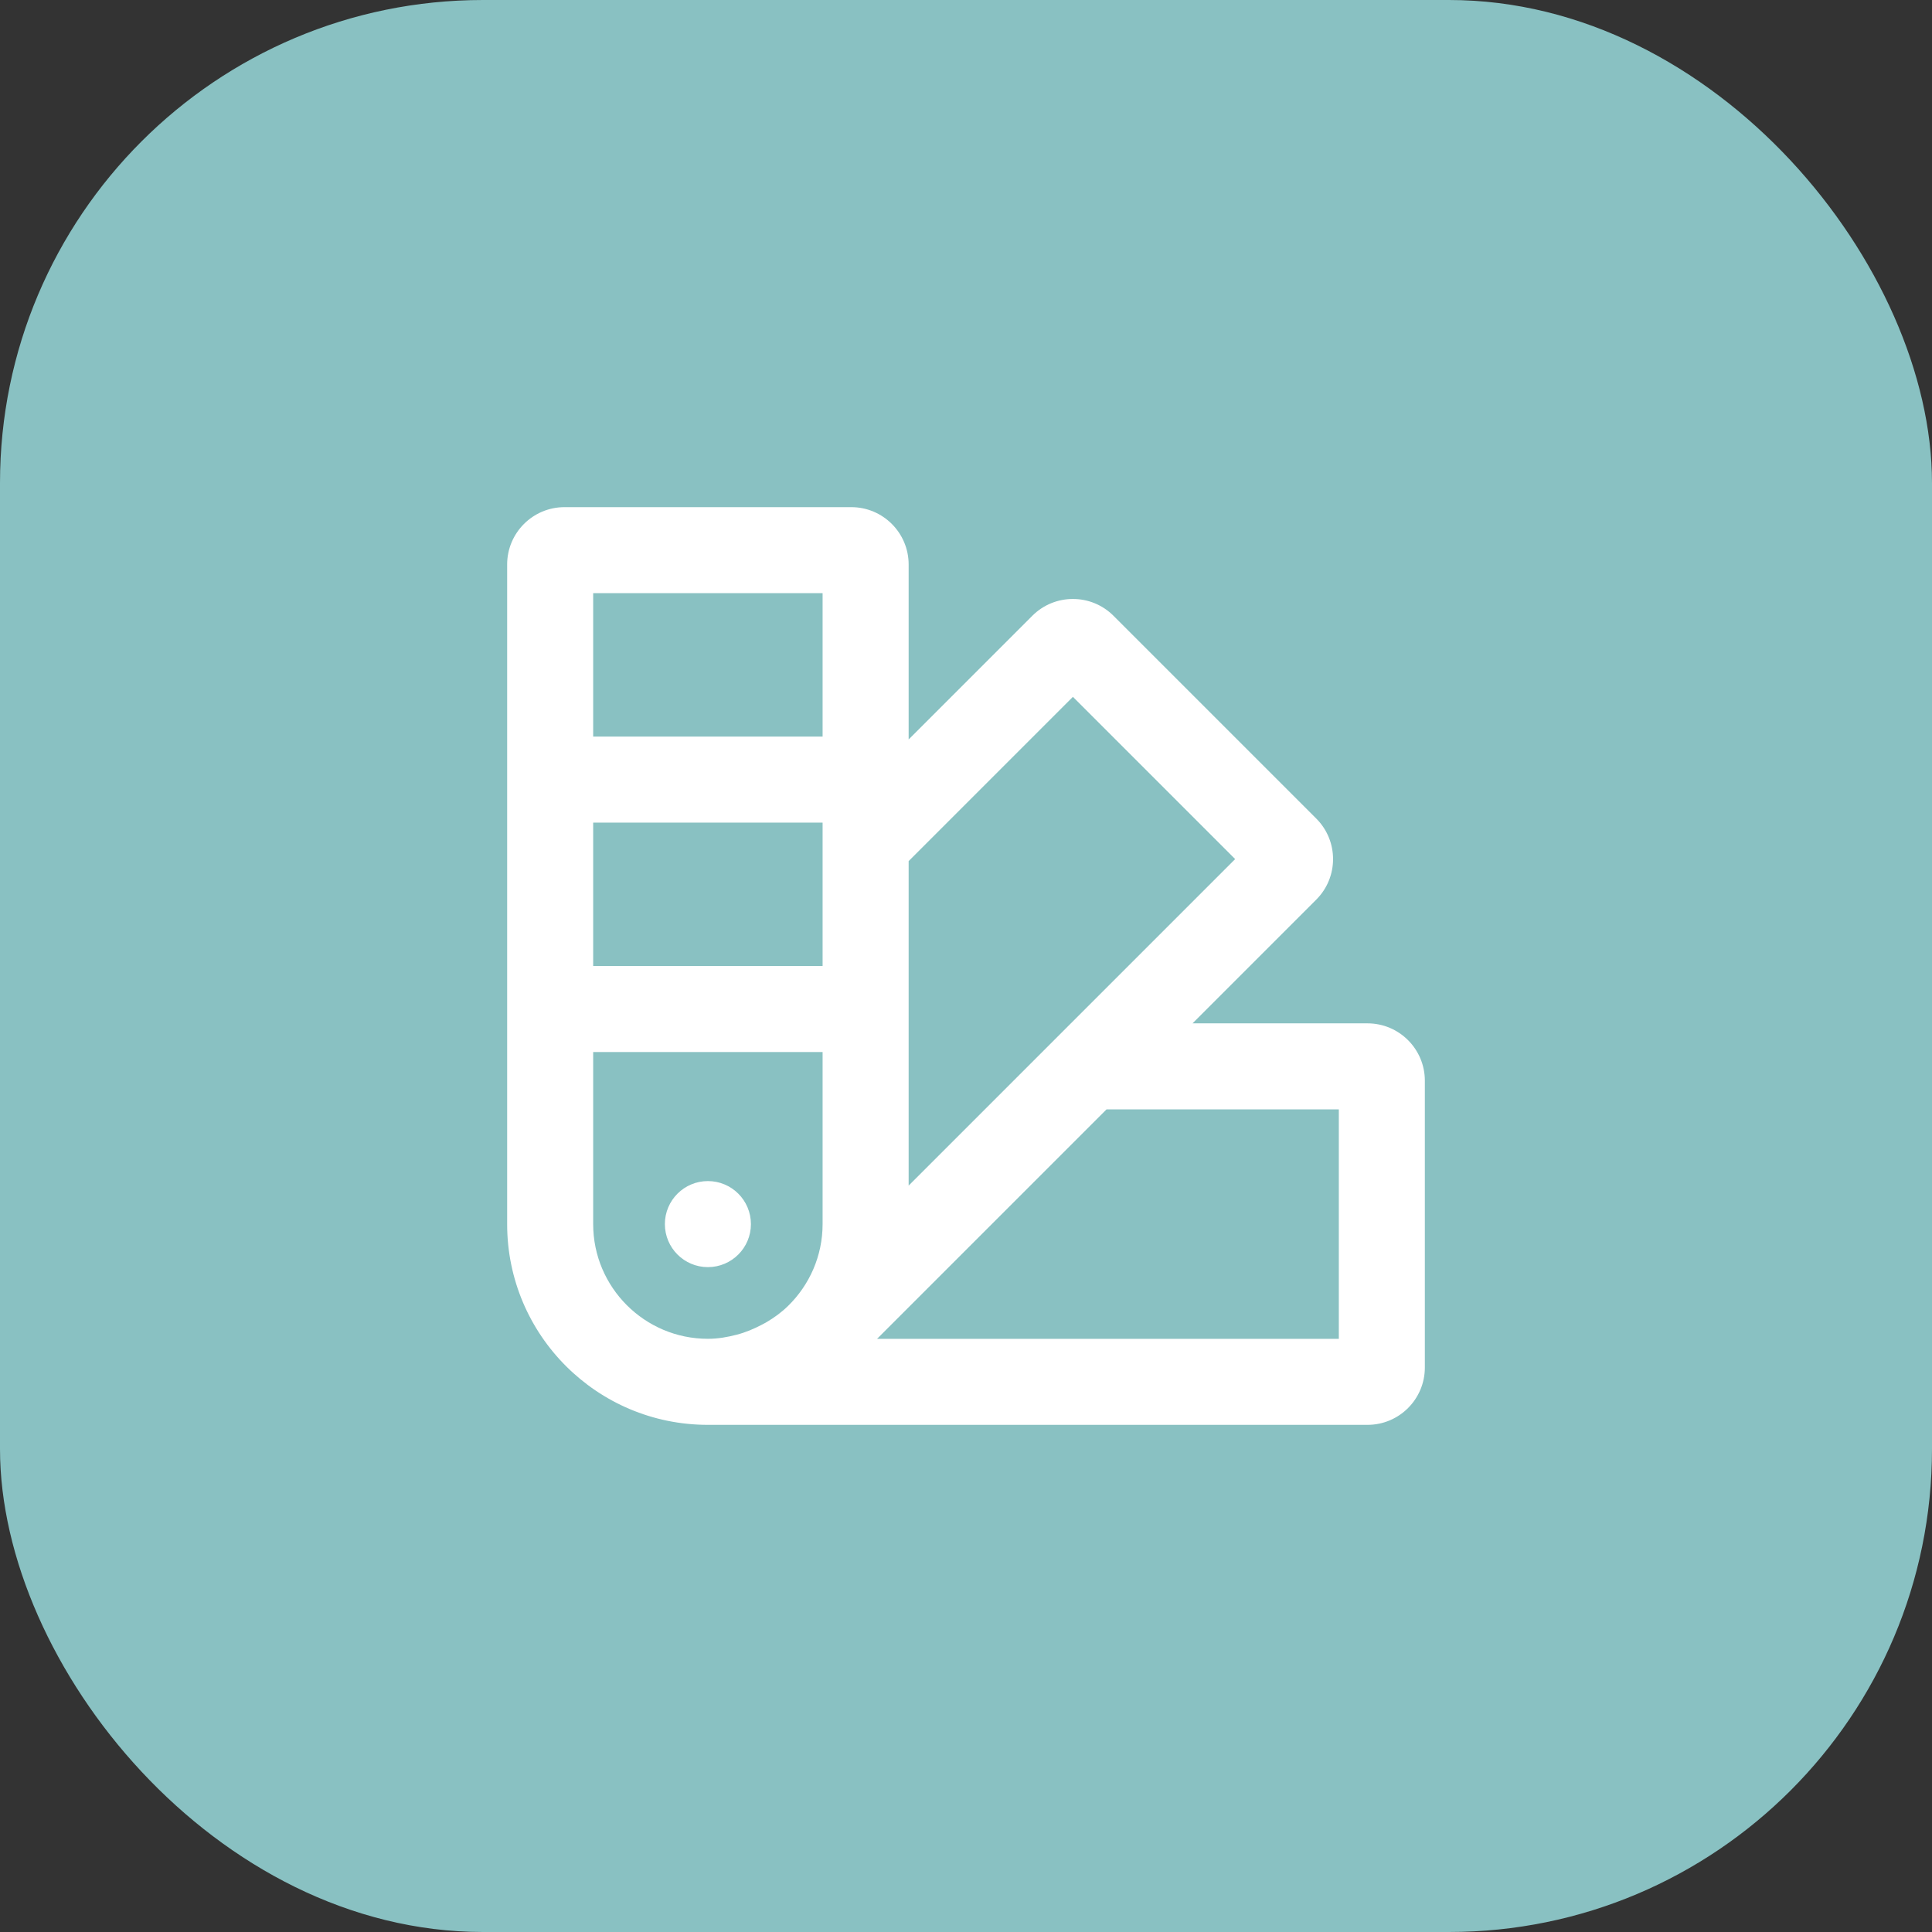 <svg width="80" height="80" viewBox="0 0 80 80" fill="none" xmlns="http://www.w3.org/2000/svg">
<rect x="0" y="0" width="80" height="80" fill="#333333" stroke="none"/>
<rect width="80" height="80" rx="20" fill="#89C1C2"/>
<path fill-rule="evenodd" clip-rule="evenodd" d="M56.625 42.375H49.38L54.503 37.252C55.431 36.325 55.431 34.821 54.503 33.894L46.106 25.497C45.642 25.033 45.034 24.802 44.426 24.802C43.819 24.802 43.211 25.033 42.747 25.497L37.625 30.619V23.375C37.625 22.064 36.561 21 35.25 21H23.375C22.064 21 21 22.064 21 23.375V50.688C21 55.279 24.721 59 29.312 59H56.625C57.936 59 59 57.936 59 56.625V44.75C59 43.439 57.936 42.375 56.625 42.375ZM29.312 52.469C30.296 52.469 31.094 51.671 31.094 50.688C31.094 49.703 30.296 48.906 29.312 48.906C28.329 48.906 27.531 49.703 27.531 50.688C27.531 51.671 28.329 52.469 29.312 52.469ZM32.632 54.076C33.513 53.213 34.062 52.014 34.062 50.688V43.562H24.562V50.687C24.562 53.306 26.693 55.437 29.312 55.437H29.314C29.728 55.437 30.123 55.367 30.506 55.267C30.87 55.173 31.215 55.027 31.547 54.853C31.564 54.844 31.582 54.834 31.6 54.825L31.6 54.825L31.6 54.825C31.648 54.8 31.696 54.775 31.742 54.747C32.061 54.56 32.361 54.34 32.632 54.076ZM34.062 40H24.562V34.062H34.062V40ZM24.562 30.5H34.062V24.562H24.562V30.5ZM37.625 35.657L44.427 28.855L51.145 35.573L37.625 49.093V35.657ZM36.318 55.438H55.438V45.938H45.818L36.318 55.438Z" fill="white"/>
</svg>
